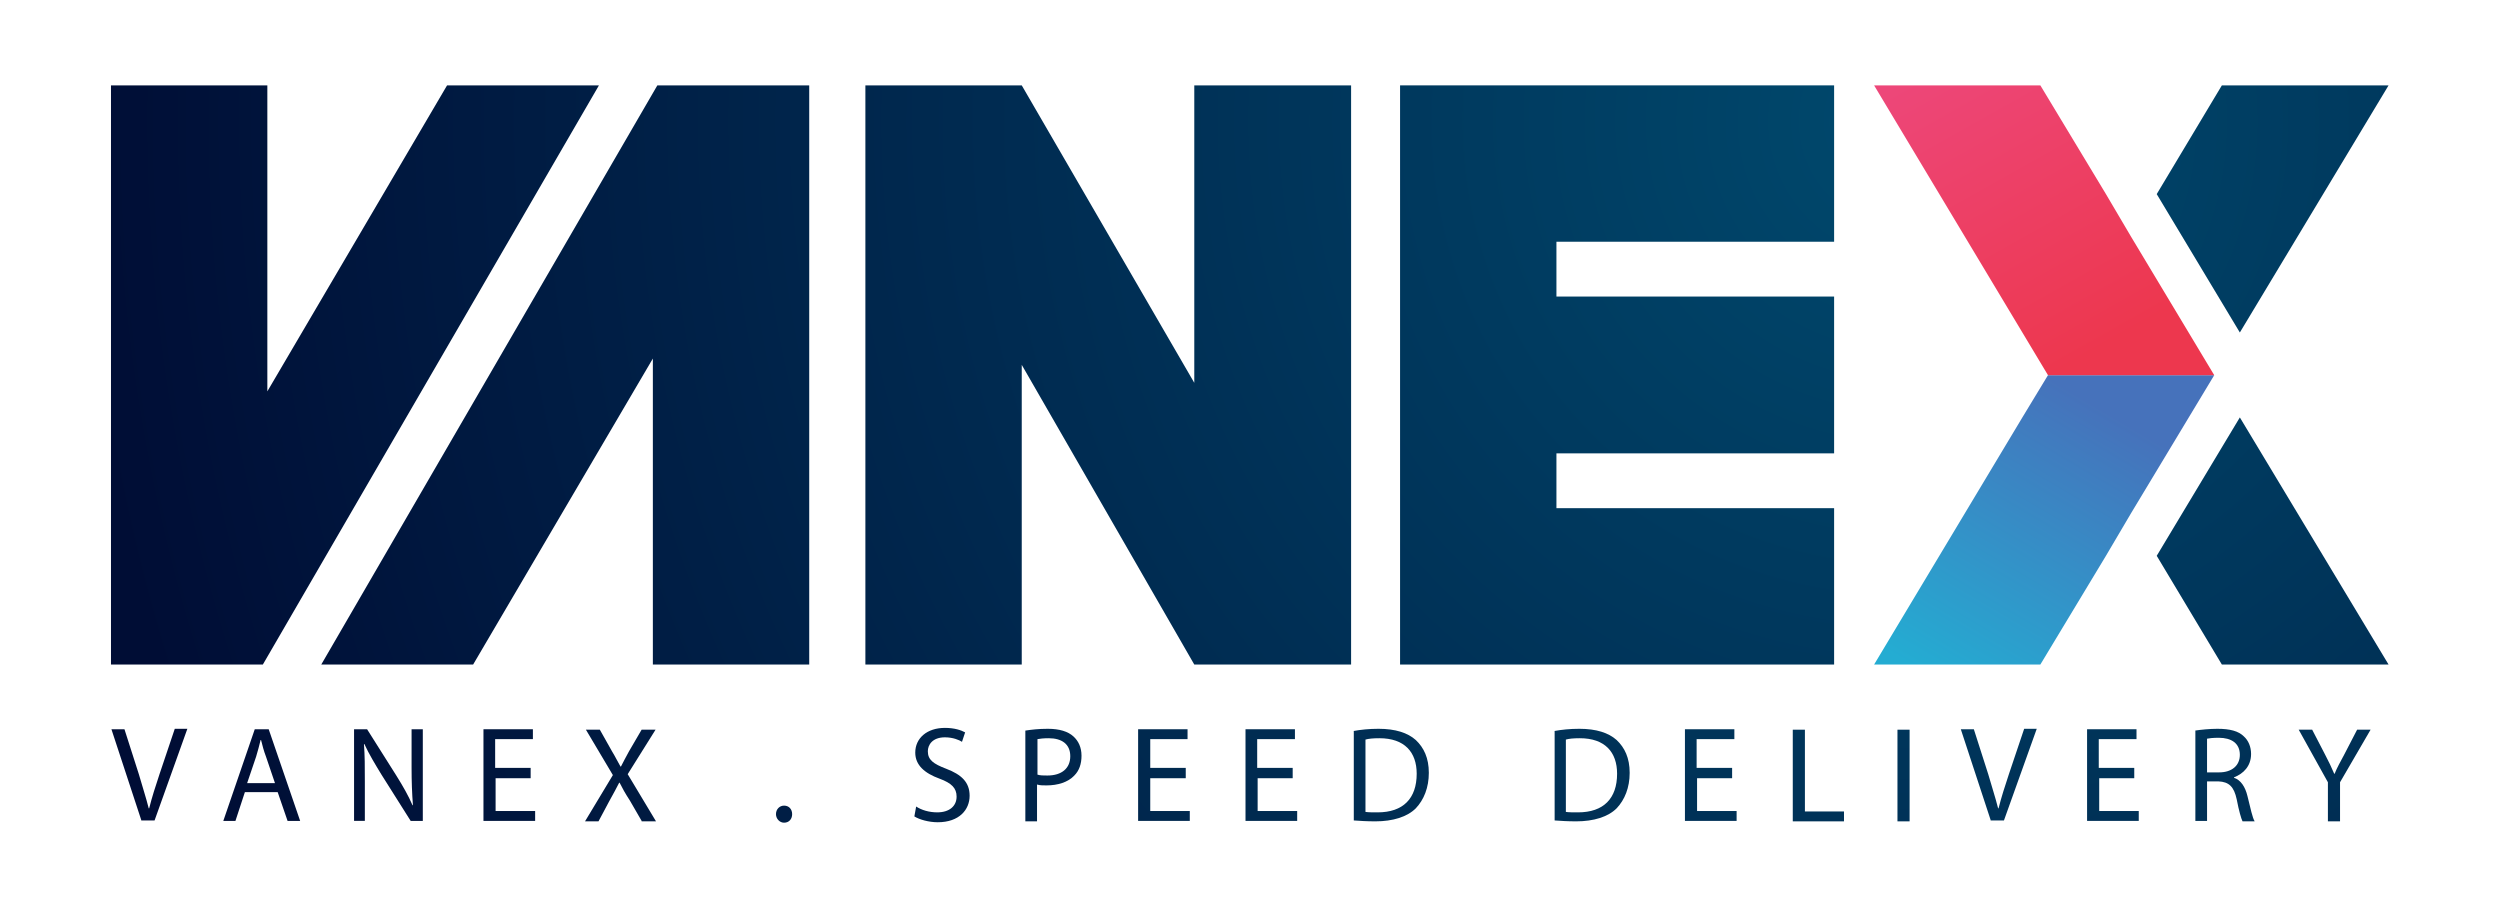 <?xml version="1.0" encoding="UTF-8"?>
<!-- Generator: Adobe Illustrator 24.1.3, SVG Export Plug-In . SVG Version: 6.00 Build 0)  -->
<svg xmlns="http://www.w3.org/2000/svg" xmlns:xlink="http://www.w3.org/1999/xlink" version="1.1" id="Layer_1" x="0px" y="0px" viewBox="0 0 556.4 202.7" style="enable-background:new 0 0 556.4 202.7;" xml:space="preserve">
<style type="text/css">
	.st0{fill:url(#SVGID_1_);}
	.st1{fill:url(#SVGID_2_);}
	.st2{fill:url(#SVGID_3_);}
	.st3{fill:url(#SVGID_4_);}
	.st4{fill:url(#SVGID_5_);}
	.st5{fill:url(#SVGID_6_);}
	.st6{fill:url(#SVGID_7_);}
	.st7{fill:url(#SVGID_8_);}
	.st8{fill:url(#SVGID_9_);}
	.st9{fill:url(#SVGID_10_);}
	.st10{fill:url(#SVGID_11_);}
	.st11{fill:url(#SVGID_12_);}
	.st12{fill:url(#SVGID_13_);}
	.st13{fill:url(#SVGID_14_);}
	.st14{fill:url(#SVGID_15_);}
	.st15{fill:url(#SVGID_16_);}
	.st16{fill:url(#SVGID_17_);}
	.st17{fill:url(#SVGID_18_);}
	.st18{fill:url(#SVGID_19_);}
	.st19{fill:url(#SVGID_20_);}
	.st20{fill:url(#SVGID_21_);}
	.st21{fill:url(#SVGID_22_);}
	.st22{fill:url(#SVGID_23_);}
	.st23{fill:url(#SVGID_24_);}
	.st24{fill:url(#SVGID_25_);}
	.st25{fill:url(#SVGID_26_);}
	.st26{fill:url(#SVGID_27_);}
</style>
<g>
	<radialGradient id="SVGID_1_" cx="424.164" cy="26.979" r="408.376" gradientUnits="userSpaceOnUse">
		<stop offset="0" style="stop-color:#00496D"></stop>
		<stop offset="1" style="stop-color:#000D35"></stop>
	</radialGradient>
	<polygon class="st0" points="133.3,19 99.5,19 59.5,87.1 59.5,19 24.7,19 24.7,147.9 58.5,147.9  "></polygon>
	<radialGradient id="SVGID_2_" cx="424.164" cy="26.979" r="408.376" gradientUnits="userSpaceOnUse">
		<stop offset="0" style="stop-color:#00496D"></stop>
		<stop offset="1" style="stop-color:#000D35"></stop>
	</radialGradient>
	<polygon class="st1" points="71.5,147.9 105.3,147.9 145.3,79.8 145.3,147.9 180.1,147.9 180.1,19 146.3,19  "></polygon>
	<radialGradient id="SVGID_3_" cx="424.164" cy="26.979" r="408.376" gradientUnits="userSpaceOnUse">
		<stop offset="0" style="stop-color:#00496D"></stop>
		<stop offset="1" style="stop-color:#000D35"></stop>
	</radialGradient>
	<polygon class="st2" points="265.8,85.2 227.4,19 192.6,19 192.6,147.9 227.4,147.9 227.4,81.2 265.8,147.9 300.7,147.9 300.7,19    265.8,19  "></polygon>
	<radialGradient id="SVGID_4_" cx="424.164" cy="26.979" r="408.376" gradientUnits="userSpaceOnUse">
		<stop offset="0" style="stop-color:#00496D"></stop>
		<stop offset="1" style="stop-color:#000D35"></stop>
	</radialGradient>
	<polygon class="st3" points="408.2,147.9 408.2,113.1 346.4,113.1 346.4,100.9 408.2,100.9 408.2,66 346.4,66 346.4,53.8    408.2,53.8 408.2,19 346.4,19 311.6,19 311.6,53.8 311.6,66 311.6,100.9 311.6,113.1 311.6,147.9 346.4,147.9  "></polygon>
	<radialGradient id="SVGID_5_" cx="424.164" cy="26.979" r="408.376" gradientUnits="userSpaceOnUse">
		<stop offset="0" style="stop-color:#00496D"></stop>
		<stop offset="1" style="stop-color:#000D35"></stop>
	</radialGradient>
	<polygon class="st4" points="480,123.7 494.5,147.9 531.6,147.9 498.5,92.9  "></polygon>
	<radialGradient id="SVGID_6_" cx="424.164" cy="26.979" r="408.376" gradientUnits="userSpaceOnUse">
		<stop offset="0" style="stop-color:#00496D"></stop>
		<stop offset="1" style="stop-color:#000D35"></stop>
	</radialGradient>
	<polygon class="st5" points="531.6,19 494.5,19 480,43.2 498.5,74  "></polygon>
	<radialGradient id="SVGID_7_" cx="424.164" cy="26.979" r="408.376" gradientUnits="userSpaceOnUse">
		<stop offset="0" style="stop-color:#00496D"></stop>
		<stop offset="1" style="stop-color:#000D35"></stop>
	</radialGradient>
	<path class="st6" d="M35.5,172.3c-0.9,2.7-1.7,5.2-2.3,7.6h-0.1c-0.6-2.4-1.4-4.8-2.2-7.6l-3.2-10h-2.9l6.7,20.4v-0.1h2.9l7.3-20.4   h-2.8L35.5,172.3z"></path>
	<radialGradient id="SVGID_8_" cx="424.164" cy="26.979" r="408.376" gradientUnits="userSpaceOnUse">
		<stop offset="0" style="stop-color:#00496D"></stop>
		<stop offset="1" style="stop-color:#000D35"></stop>
	</radialGradient>
	<path class="st7" d="M56.7,162.3l-7,20.4h2.7l2.1-6.4h7.3l2.2,6.4h2.8l-7-20.4H56.7z M55,174.3l2-5.9c0.4-1.3,0.7-2.5,1-3.7h0.1   c0.3,1.2,0.6,2.4,1.1,3.7l2,5.9H55z"></path>
	<radialGradient id="SVGID_9_" cx="424.164" cy="26.979" r="408.376" gradientUnits="userSpaceOnUse">
		<stop offset="0" style="stop-color:#00496D"></stop>
		<stop offset="1" style="stop-color:#000D35"></stop>
	</radialGradient>
	<path class="st8" d="M91.6,170.8c0,3.2,0.1,5.7,0.3,8.4h-0.1c-0.9-2.1-2.1-4.2-3.6-6.6l-6.5-10.3h-2.9v20.4h2.4V174   c0-3.4,0-5.8-0.2-8.4h0.1c1,2.2,2.4,4.5,3.8,6.8l6.5,10.3h2.7v-20.4h-2.5V170.8z"></path>
	<radialGradient id="SVGID_10_" cx="424.164" cy="26.979" r="408.376" gradientUnits="userSpaceOnUse">
		<stop offset="0" style="stop-color:#00496D"></stop>
		<stop offset="1" style="stop-color:#000D35"></stop>
	</radialGradient>
	<polygon class="st9" points="110.3,173.2 118.1,173.2 118.1,170.9 110.2,170.9 110.2,164.5 118.6,164.5 118.6,162.3 107.6,162.3    107.6,182.7 119.1,182.7 119.1,180.5 110.3,180.5  "></polygon>
	<radialGradient id="SVGID_11_" cx="424.164" cy="26.979" r="408.376" gradientUnits="userSpaceOnUse">
		<stop offset="0" style="stop-color:#00496D"></stop>
		<stop offset="1" style="stop-color:#000D35"></stop>
	</radialGradient>
	<path class="st10" d="M145.9,162.4h-3.1l-2.8,4.8c-0.7,1.3-1.2,2.2-1.8,3.4h-0.1c-0.6-1-1.1-2.1-1.9-3.4l-2.7-4.8h-3.1l6,10.1   l-6.2,10.3h3l2.4-4.5c1-1.8,1.6-2.9,2.2-4.1h0.1c0.6,1.2,1.2,2.3,2.3,4l2.6,4.5v0.1h3.2l-6.3-10.5L145.9,162.4z"></path>
	<radialGradient id="SVGID_12_" cx="424.164" cy="26.979" r="408.376" gradientUnits="userSpaceOnUse">
		<stop offset="0" style="stop-color:#00496D"></stop>
		<stop offset="1" style="stop-color:#000D35"></stop>
	</radialGradient>
	<path class="st11" d="M174.5,179.3c-1,0-1.8,0.8-1.8,1.9c0,1,0.8,1.9,1.8,1.9c1.1,0,1.8-0.8,1.8-1.9S175.6,179.3,174.5,179.3z"></path>
	<radialGradient id="SVGID_13_" cx="424.164" cy="26.979" r="408.376" gradientUnits="userSpaceOnUse">
		<stop offset="0" style="stop-color:#00496D"></stop>
		<stop offset="1" style="stop-color:#000D35"></stop>
	</radialGradient>
	<path class="st12" d="M210.6,171.1c-2.9-1.1-4.1-2-4.1-3.9c0-1.4,1-3.1,3.8-3.1c1.8,0,3.2,0.6,3.8,1l0.7-2.1c-0.9-0.5-2.4-1-4.5-1   c-4,0-6.6,2.3-6.6,5.5c0,2.8,2.1,4.6,5.4,5.8c2.7,1,3.8,2.1,3.8,4c0,2.1-1.6,3.5-4.3,3.5c-1.8,0-3.5-0.5-4.7-1.3l-0.4,2.2   c1.1,0.7,3.2,1.3,5.2,1.3c4.8,0,7.1-2.8,7.1-5.9C215.8,174.1,214,172.4,210.6,171.1z"></path>
	<radialGradient id="SVGID_14_" cx="424.164" cy="26.979" r="408.376" gradientUnits="userSpaceOnUse">
		<stop offset="0" style="stop-color:#00496D"></stop>
		<stop offset="1" style="stop-color:#000D35"></stop>
	</radialGradient>
	<path class="st13" d="M233.2,162.2c-2.1,0-3.7,0.2-5,0.4v20.2h2.6v-8.2c0.6,0.2,1.3,0.2,2.1,0.2c2.5,0,4.8-0.7,6.2-2.2   c1.1-1.1,1.6-2.6,1.6-4.4c0-1.9-0.7-3.3-1.8-4.3C237.7,162.8,235.8,162.2,233.2,162.2z M233.1,172.6c-0.9,0-1.6,0-2.2-0.2v-7.9   c0.5-0.1,1.4-0.2,2.5-0.2c2.9,0,4.8,1.3,4.8,4S236.3,172.6,233.1,172.6z"></path>
	<radialGradient id="SVGID_15_" cx="424.164" cy="26.979" r="408.376" gradientUnits="userSpaceOnUse">
		<stop offset="0" style="stop-color:#00496D"></stop>
		<stop offset="1" style="stop-color:#000D35"></stop>
	</radialGradient>
	<polygon class="st14" points="256,173.2 263.9,173.2 263.9,170.9 256,170.9 256,164.5 264.3,164.5 264.3,162.3 253.3,162.3    253.3,182.7 264.8,182.7 264.8,180.5 256,180.5  "></polygon>
	<radialGradient id="SVGID_16_" cx="424.164" cy="26.979" r="408.376" gradientUnits="userSpaceOnUse">
		<stop offset="0" style="stop-color:#00496D"></stop>
		<stop offset="1" style="stop-color:#000D35"></stop>
	</radialGradient>
	<polygon class="st15" points="279.9,173.2 287.7,173.2 287.7,170.9 279.8,170.9 279.8,164.5 288.2,164.5 288.2,162.3 277.2,162.3    277.2,182.7 288.7,182.7 288.7,180.5 279.9,180.5  "></polygon>
	<radialGradient id="SVGID_17_" cx="424.164" cy="26.979" r="408.376" gradientUnits="userSpaceOnUse">
		<stop offset="0" style="stop-color:#00496D"></stop>
		<stop offset="1" style="stop-color:#000D35"></stop>
	</radialGradient>
	<path class="st16" d="M306.8,162.2c-2.1,0-4,0.2-5.6,0.5h0.1v19.9c1.4,0.1,2.9,0.2,4.8,0.2c3.9,0,7.1-1,9-2.9   c1.8-1.9,2.9-4.6,2.9-7.9s-1.1-5.6-2.9-7.3C313.3,163.1,310.6,162.2,306.8,162.2z M306.6,180.8c-1.1,0-2,0-2.7-0.1v-16.1   c0.7-0.2,1.7-0.3,3.1-0.3c5.6,0,8.3,3.1,8.3,7.9C315.3,177.7,312.3,180.8,306.6,180.8z"></path>
	<radialGradient id="SVGID_18_" cx="424.164" cy="26.979" r="408.376" gradientUnits="userSpaceOnUse">
		<stop offset="0" style="stop-color:#00496D"></stop>
		<stop offset="1" style="stop-color:#000D35"></stop>
	</radialGradient>
	<path class="st17" d="M351.5,162.2c-2.1,0-4,0.2-5.6,0.5h0.1v19.9c1.4,0.1,2.9,0.2,4.8,0.2c3.9,0,7.1-1,9-2.9   c1.8-1.9,2.9-4.6,2.9-7.9s-1.1-5.6-2.9-7.3C358,163.1,355.3,162.2,351.5,162.2z M351.2,180.8c-1.1,0-2,0-2.7-0.1h0v-16.1   c0.7-0.2,1.7-0.3,3.1-0.3c5.6,0,8.3,3.1,8.3,7.9C359.9,177.7,356.9,180.8,351.2,180.8z"></path>
	<radialGradient id="SVGID_19_" cx="424.164" cy="26.979" r="408.376" gradientUnits="userSpaceOnUse">
		<stop offset="0" style="stop-color:#00496D"></stop>
		<stop offset="1" style="stop-color:#000D35"></stop>
	</radialGradient>
	<polygon class="st18" points="377.7,173.2 385.5,173.2 385.5,170.9 377.6,170.9 377.6,164.5 386,164.5 386,162.3 375,162.3    375,182.7 386.5,182.7 386.5,180.5 377.7,180.5  "></polygon>
	<radialGradient id="SVGID_20_" cx="424.164" cy="26.979" r="408.376" gradientUnits="userSpaceOnUse">
		<stop offset="0" style="stop-color:#00496D"></stop>
		<stop offset="1" style="stop-color:#000D35"></stop>
	</radialGradient>
	<polygon class="st19" points="401.7,162.4 399,162.4 399,182.8 410.4,182.8 410.4,180.6 401.7,180.6  "></polygon>
	<radialGradient id="SVGID_21_" cx="424.164" cy="26.979" r="408.376" gradientUnits="userSpaceOnUse">
		<stop offset="0" style="stop-color:#00496D"></stop>
		<stop offset="1" style="stop-color:#000D35"></stop>
	</radialGradient>
	<rect x="422.3" y="162.4" class="st20" width="2.7" height="20.4"></rect>
	<radialGradient id="SVGID_22_" cx="424.164" cy="26.979" r="408.376" gradientUnits="userSpaceOnUse">
		<stop offset="0" style="stop-color:#00496D"></stop>
		<stop offset="1" style="stop-color:#000D35"></stop>
	</radialGradient>
	<path class="st21" d="M447.1,172.3c-0.9,2.7-1.7,5.2-2.3,7.6h-0.1c-0.6-2.4-1.4-4.8-2.2-7.6l-3.2-10h-2.9l6.7,20.4v-0.1h2.9   l7.3-20.4h-2.8L447.1,172.3z"></path>
	<radialGradient id="SVGID_23_" cx="424.164" cy="26.979" r="408.376" gradientUnits="userSpaceOnUse">
		<stop offset="0" style="stop-color:#00496D"></stop>
		<stop offset="1" style="stop-color:#000D35"></stop>
	</radialGradient>
	<polygon class="st22" points="467.2,173.2 475,173.2 475,170.9 467.1,170.9 467.1,164.5 475.5,164.5 475.5,162.3 464.5,162.3    464.5,182.7 476,182.7 476,180.5 467.2,180.5  "></polygon>
	<radialGradient id="SVGID_24_" cx="424.164" cy="26.979" r="408.376" gradientUnits="userSpaceOnUse">
		<stop offset="0" style="stop-color:#00496D"></stop>
		<stop offset="1" style="stop-color:#000D35"></stop>
	</radialGradient>
	<path class="st23" d="M497.2,173.1V173c2.1-0.8,3.8-2.5,3.8-5.2c0-1.6-0.6-3-1.6-3.9c-1.2-1.2-3.1-1.7-5.9-1.7   c-1.7,0-3.7,0.2-5,0.4h0.1v20.1h2.6v-8.8h2.5c2.4,0.1,3.5,1.2,4.1,4c0.5,2.6,1,4.3,1.3,4.9h2.7c-0.5-0.8-0.9-2.8-1.6-5.6   C499.7,175.1,498.7,173.6,497.2,173.1z M493.9,171.9h-2.7v-7.5c0.5-0.1,1.3-0.2,2.6-0.2c2.8,0,4.7,1.2,4.7,3.8   C498.5,170.4,496.7,171.9,493.9,171.9z"></path>
	<radialGradient id="SVGID_25_" cx="424.164" cy="26.979" r="408.376" gradientUnits="userSpaceOnUse">
		<stop offset="0" style="stop-color:#00496D"></stop>
		<stop offset="1" style="stop-color:#000D35"></stop>
	</radialGradient>
	<path class="st24" d="M521.7,168c-0.8,1.5-1.6,2.9-2.1,4.2h-0.1c-0.6-1.4-1.2-2.7-2-4.2l-2.9-5.6h-3l6.5,11.7v8.6v0.1h2.7v-8.7   l6.8-11.7h-3L521.7,168z"></path>
</g>
<linearGradient id="SVGID_26_" gradientUnits="userSpaceOnUse" x1="469.113" y1="112.304" x2="433.109" y2="51.282" gradientTransform="matrix(1 0 0 -1 0 204)">
	<stop offset="0" style="stop-color:#4672BB"></stop>
	<stop offset="1" style="stop-color:#24ACD2"></stop>
</linearGradient>
<polygon class="st25" points="492.8,83.5 474.3,114.2 468.7,123.7 454.1,147.9 417.1,147.9 450.1,92.9 455.8,83.5 "></polygon>
<linearGradient id="SVGID_27_" gradientUnits="userSpaceOnUse" x1="433.136" y1="191.572" x2="469.139" y2="127.498" gradientTransform="matrix(1 0 0 -1 0 204)">
	<stop offset="0" style="stop-color:#ED4779"></stop>
	<stop offset="1" style="stop-color:#ED374E"></stop>
</linearGradient>
<polygon class="st26" points="492.8,83.5 455.8,83.5 450.1,74 417.1,19 454.1,19 468.7,43.2 474.3,52.7 "></polygon>
</svg>
